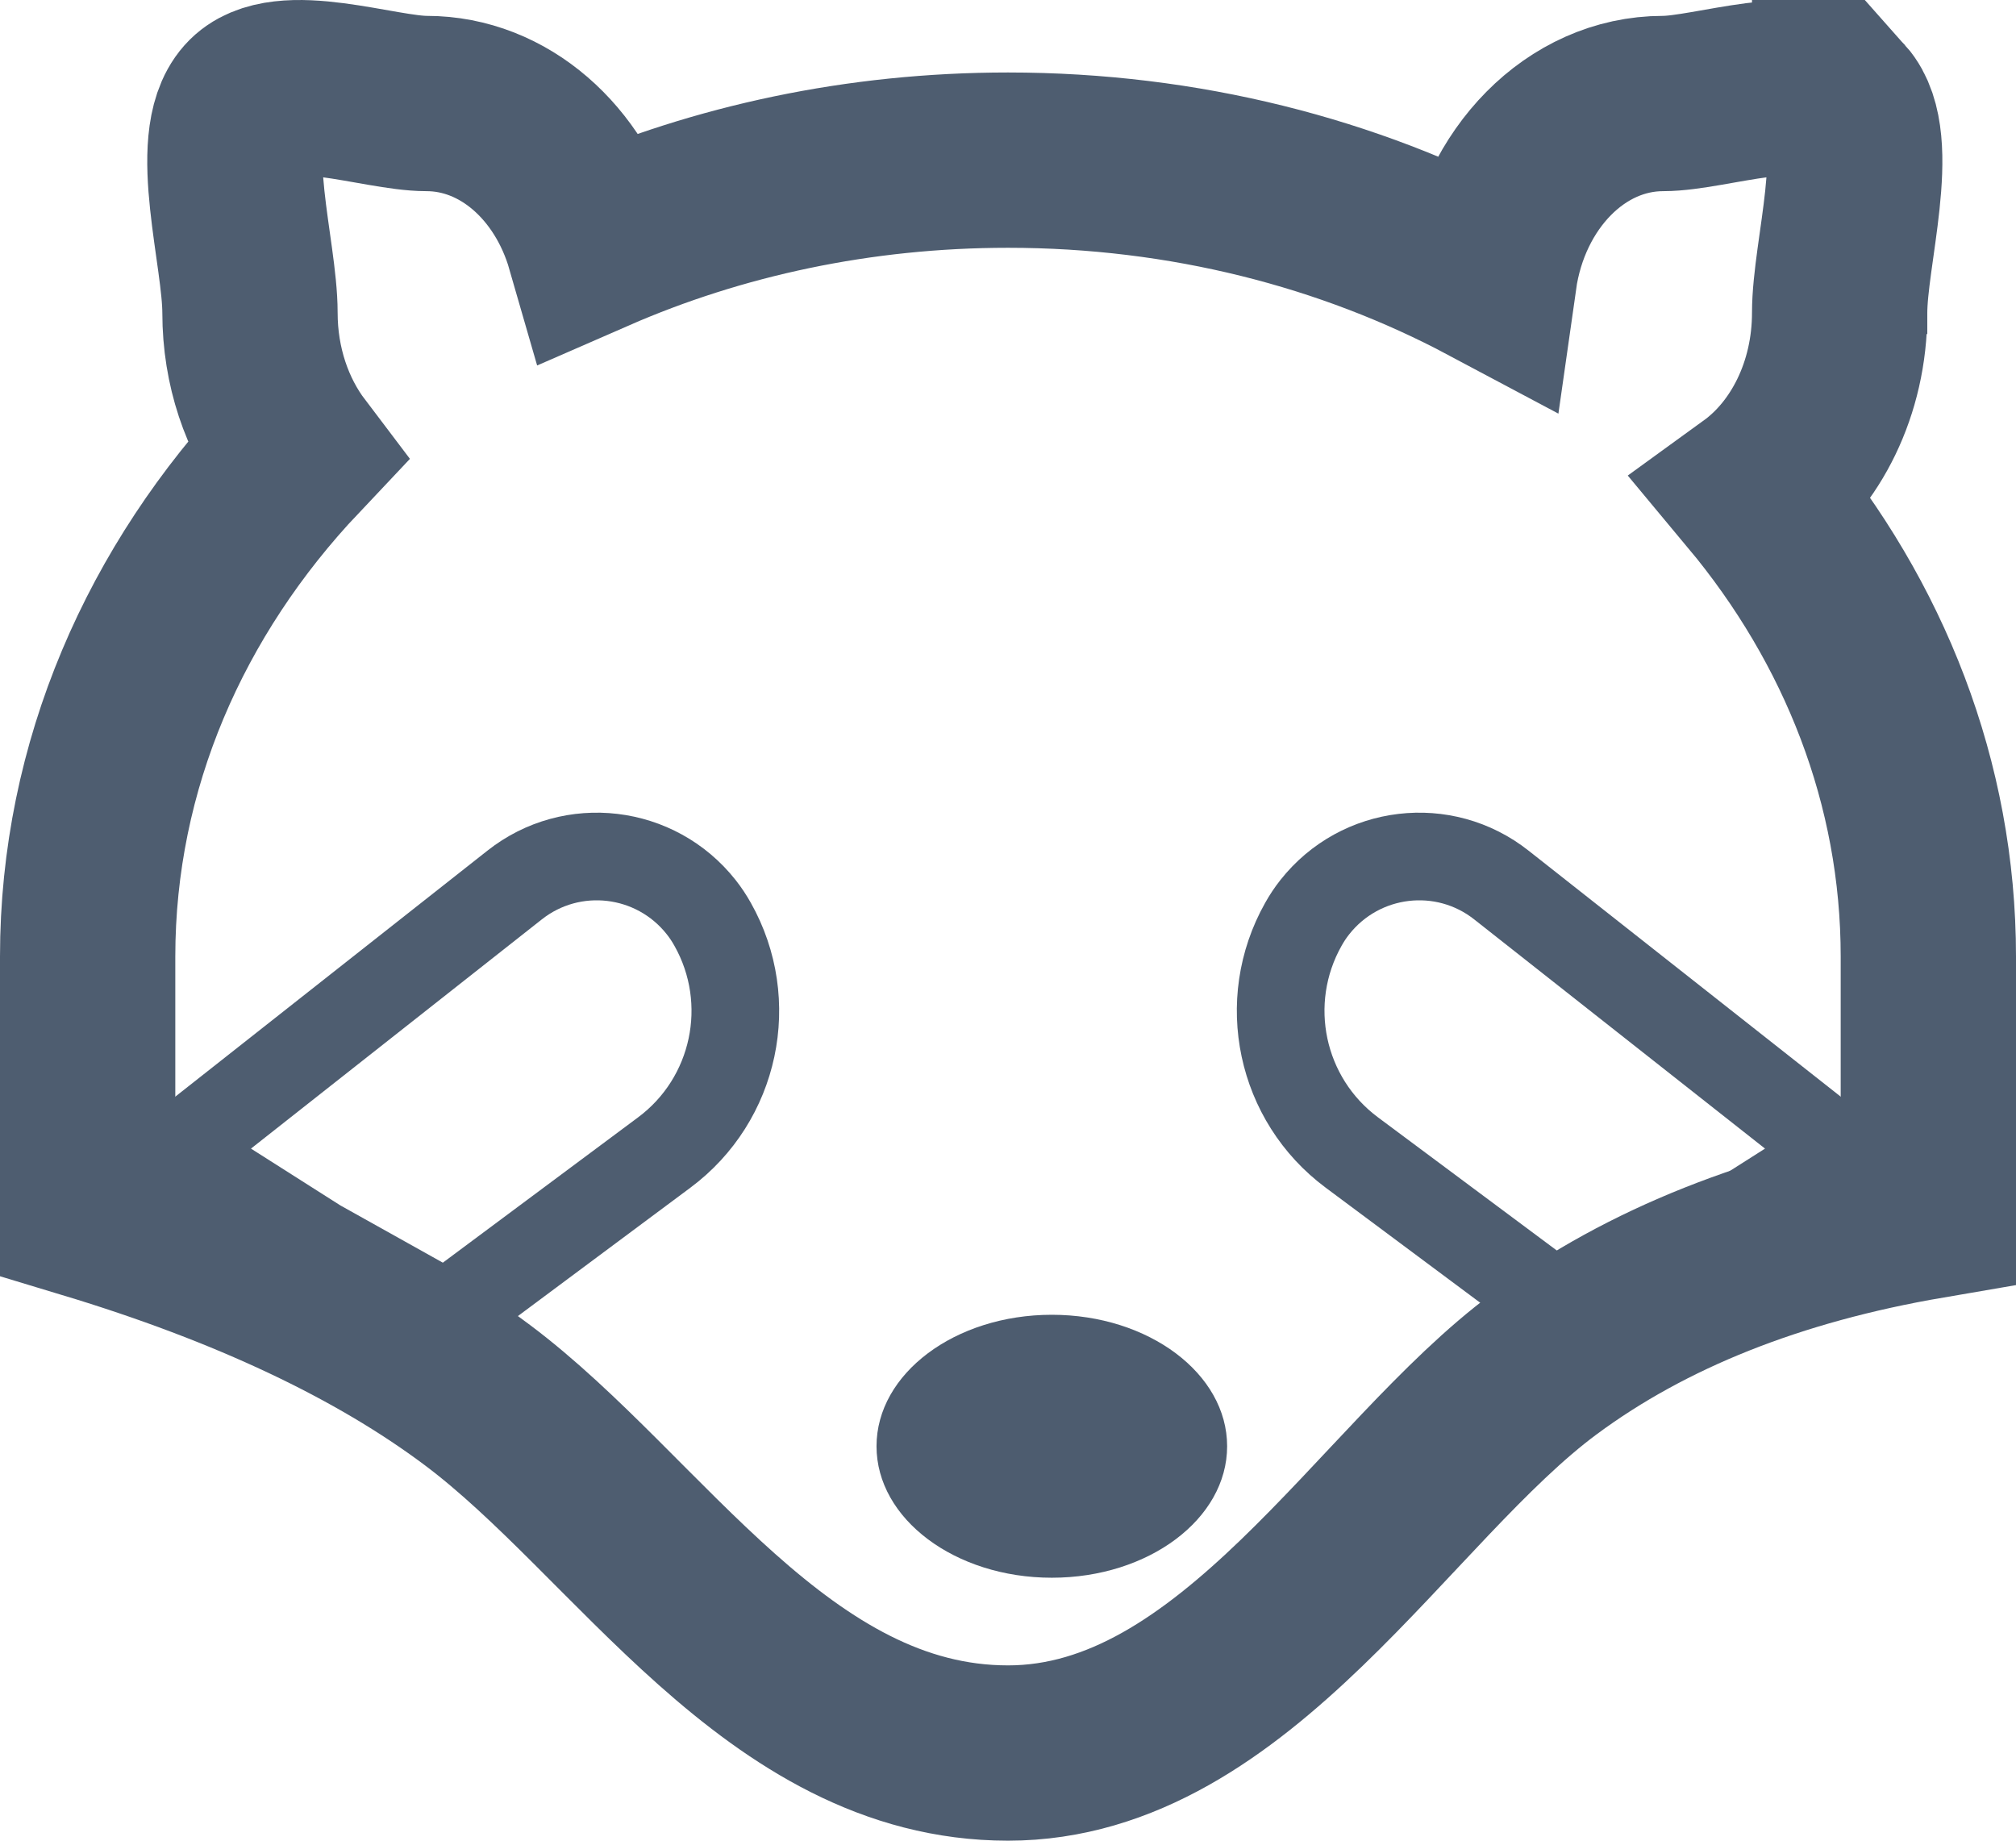 <svg xmlns="http://www.w3.org/2000/svg" width="23" height="21" viewBox="0 0 23 21">
    <g fill="none" fill-rule="evenodd" transform="translate(.174 1)">
        <path stroke="#4E5D70" stroke-width="2" d="M20.814.18c.387.436 0 1.707 0 2.389 0 .863-.386 1.619-.964 2.038 1.244 1.492 1.976 3.325 1.976 5.306h0v2.905c-1.753.3-3.212.879-4.375 1.739C15.617 15.913 13.927 19 11.326 19c-2.626 0-4.212-2.704-6.054-4.084-1.124-.842-2.606-1.542-4.446-2.098h0V9.913c0-2.181.888-4.183 2.368-5.749-.32-.422-.516-.981-.516-1.595 0-.682-.387-1.953 0-2.388.361-.407 1.477 0 2.014 0 .885 0 1.636.676 1.907 1.616 1.42-.62 3.026-.97 4.727-.97 2.012 0 3.893.489 5.49 1.339.16-1.127.988-1.985 1.984-1.985.537 0 1.653-.407 2.014 0z"/>
        <ellipse cx="11.826" cy="15.5" fill="#4D5C6F" rx="2" ry="1.5"/>
        <path stroke="#4E5D70" d="M1.826 12.148l3.87-3.05c.657-.52 1.611-.406 2.13.252.049.062.092.127.13.195.498.884.26 2-.552 2.604L4.917 14h0l-1.464-.818-1.627-1.034zM20.826 12.148l-3.87-3.05c-.657-.52-1.611-.406-2.13.252-.049.062-.092.127-.13.195-.498.884-.26 2 .553 2.604L17.735 14h0l1.464-.818 1.627-1.034z"/>
    </g>
</svg>
